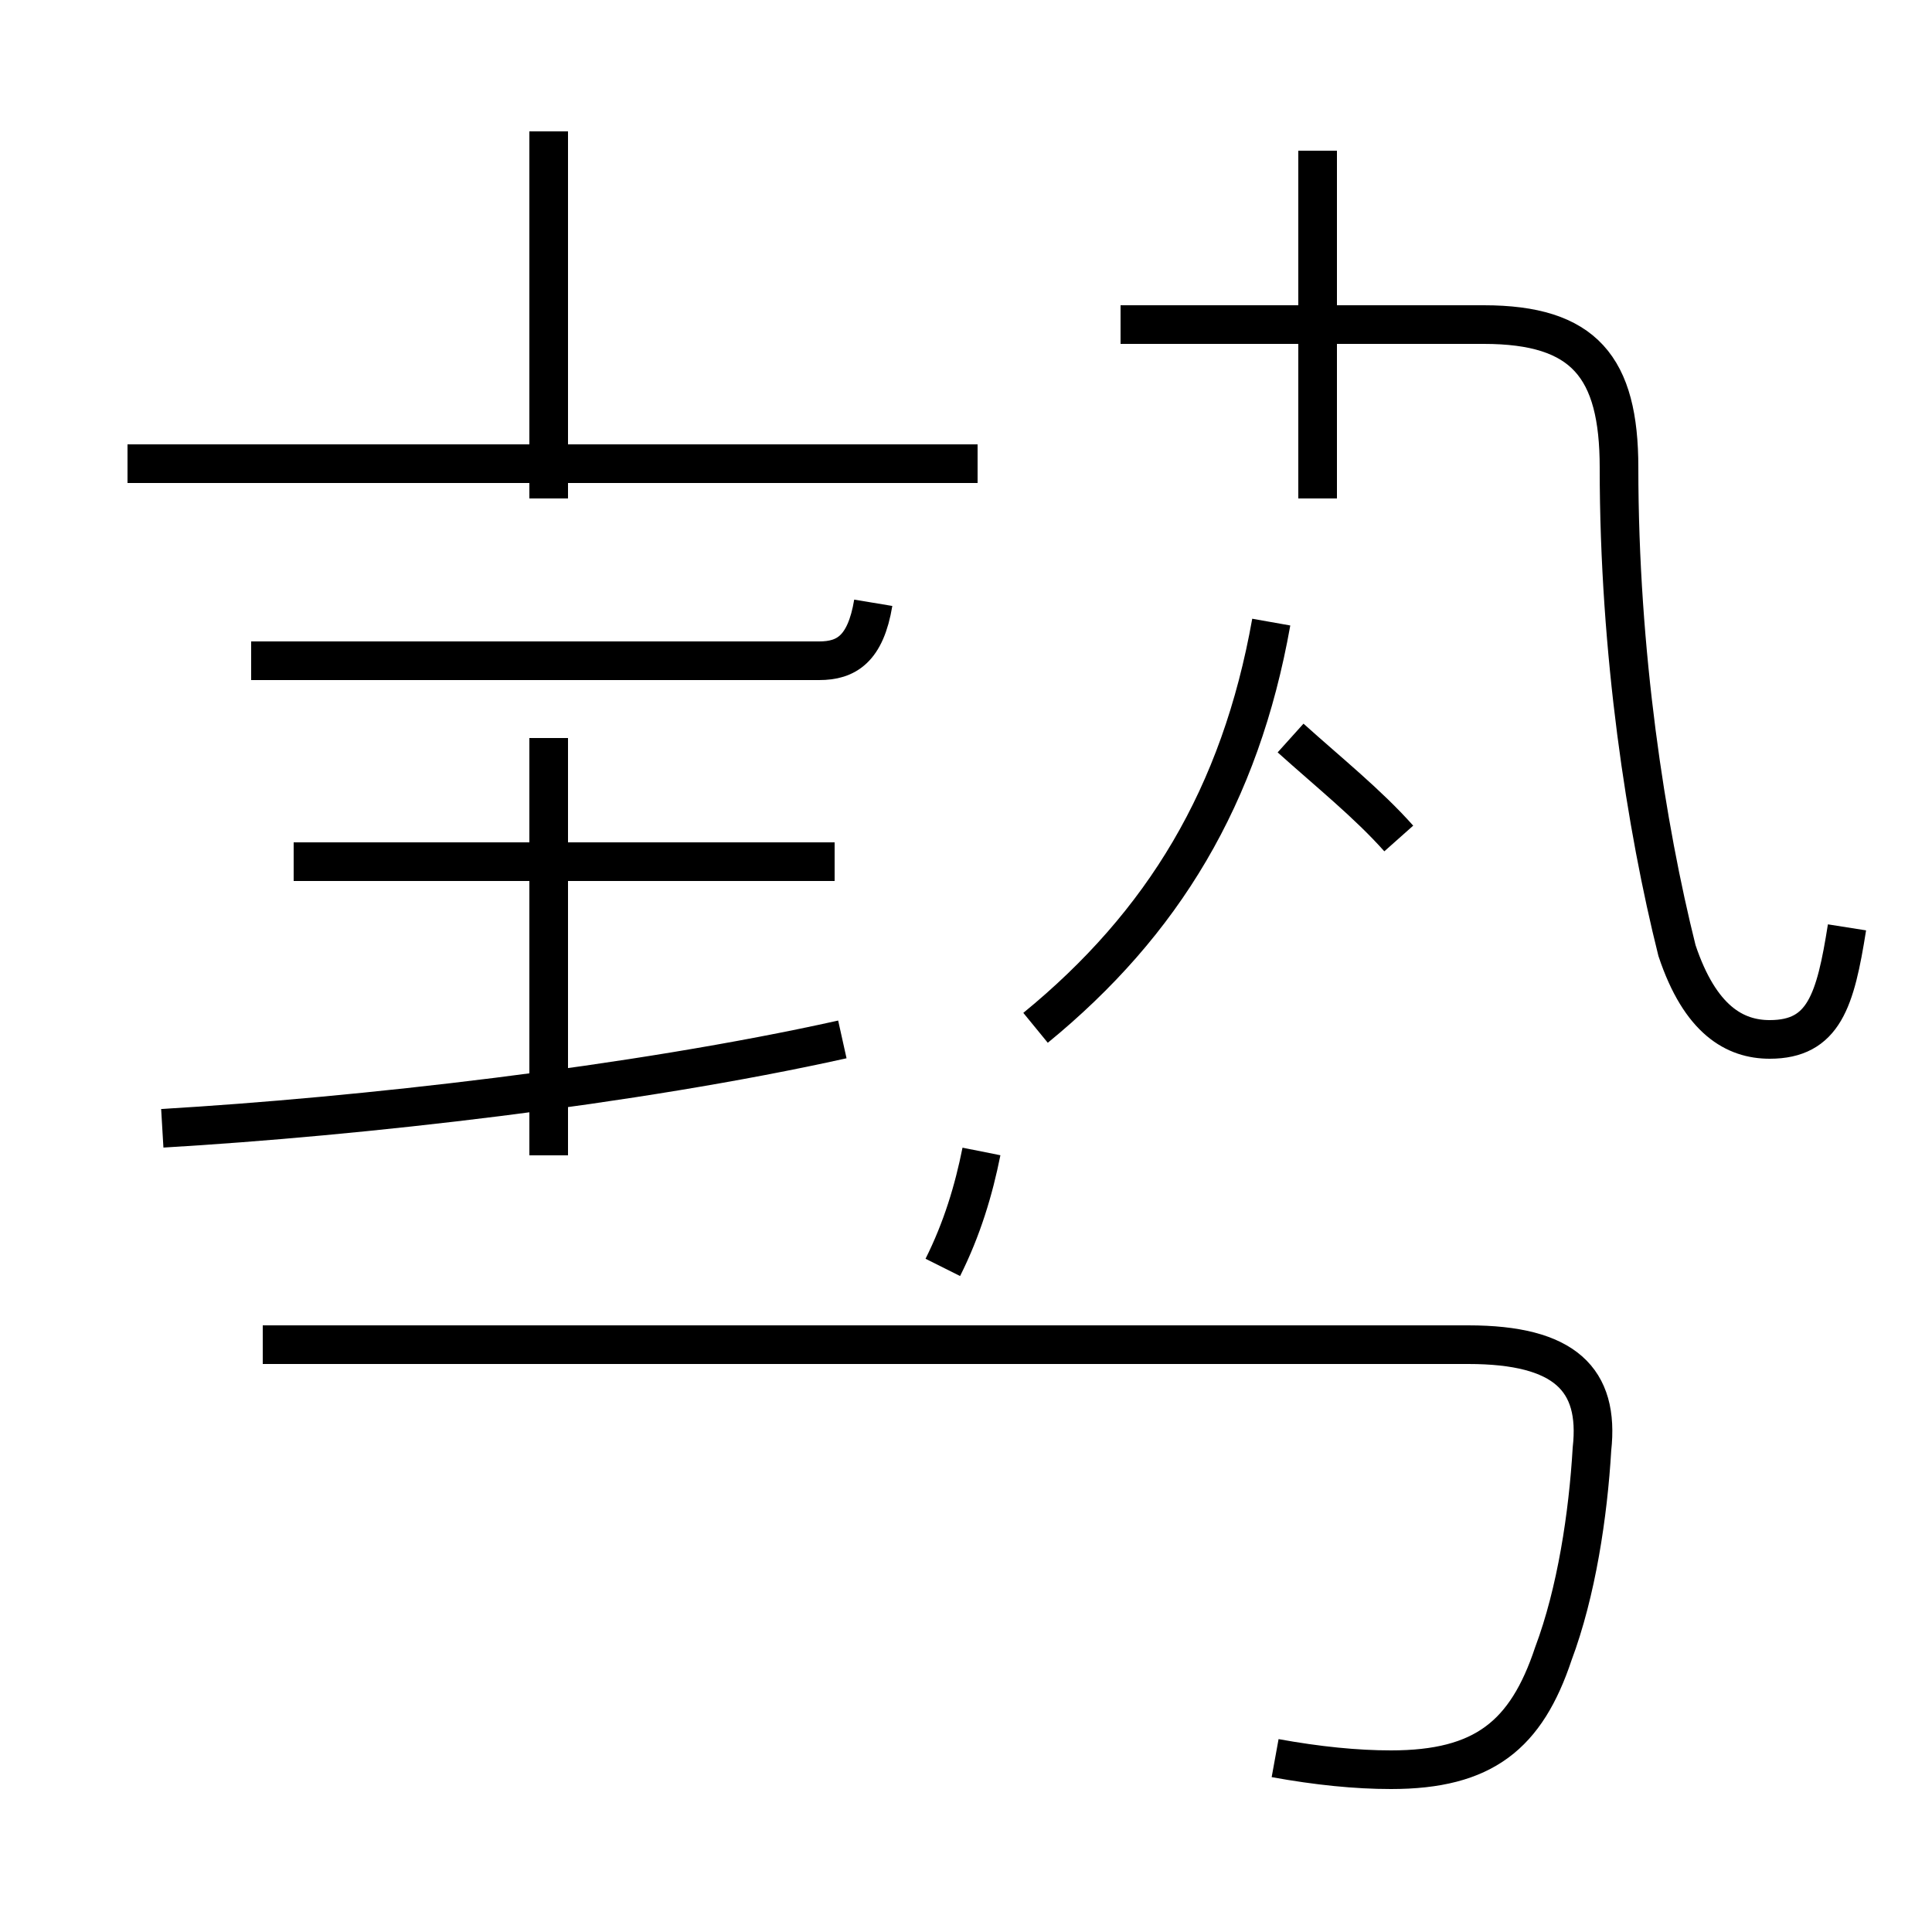 <?xml version='1.0' encoding='utf8'?>
<svg viewBox="0.0 -44.0 50.0 50.0" version="1.1" xmlns="http://www.w3.org/2000/svg">
<rect x="0.0" y="-44.0" width="50.0" height="50.0" fill="#808080" stroke="none"/>
<rect x="-1000" y="-1000" width="2000" height="2000" stroke="white" fill="white"/>
<g style="fill:none; stroke:#000000;  stroke-width:1">
<path d="M 14.2 14.1 L 14.2 24.9 M 4.2 14.8 C 9.3 15.1 16.4 15.9 21.8 17.1 M 21.6 21.7 L 7.6 21.7 M 22.6 28.4 C 22.4 27.2 21.9 26.9 21.2 26.9 L 6.5 26.9 M 25.3 32.0 L 3.3 32.0 M 14.2 31.1 L 14.2 40.6 M 33.0 -1.5 C 34.1 -1.7 35.1 -1.8 36.0 -1.8 C 38.4 -1.8 39.5 -0.9 40.2 1.2 C 40.8 2.8 41.1 4.8 41.2 6.5 C 41.4 8.3 40.5 9.2 38.0 9.2 L 6.8 9.2 M 24.4 11.2 C 24.9 12.2 25.2 13.2 25.4 14.2 M 26.8 17.4 C 30.1 20.1 32.1 23.4 32.9 27.9 M 36.2 22.3 C 35.4 23.2 34.4 24.0 33.4 24.9 M 34.1 31.1 L 34.1 40.1 M 47.8 20.0 C 47.5 18.1 47.2 17.1 45.8 17.1 C 44.9 17.1 44.0 17.6 43.4 19.4 C 42.6 22.6 41.9 27.1 41.9 31.9 C 41.9 34.5 41.0 35.6 38.4 35.6 L 29.0 35.6" transform="scale(1, -1)" />
</g>
</svg>